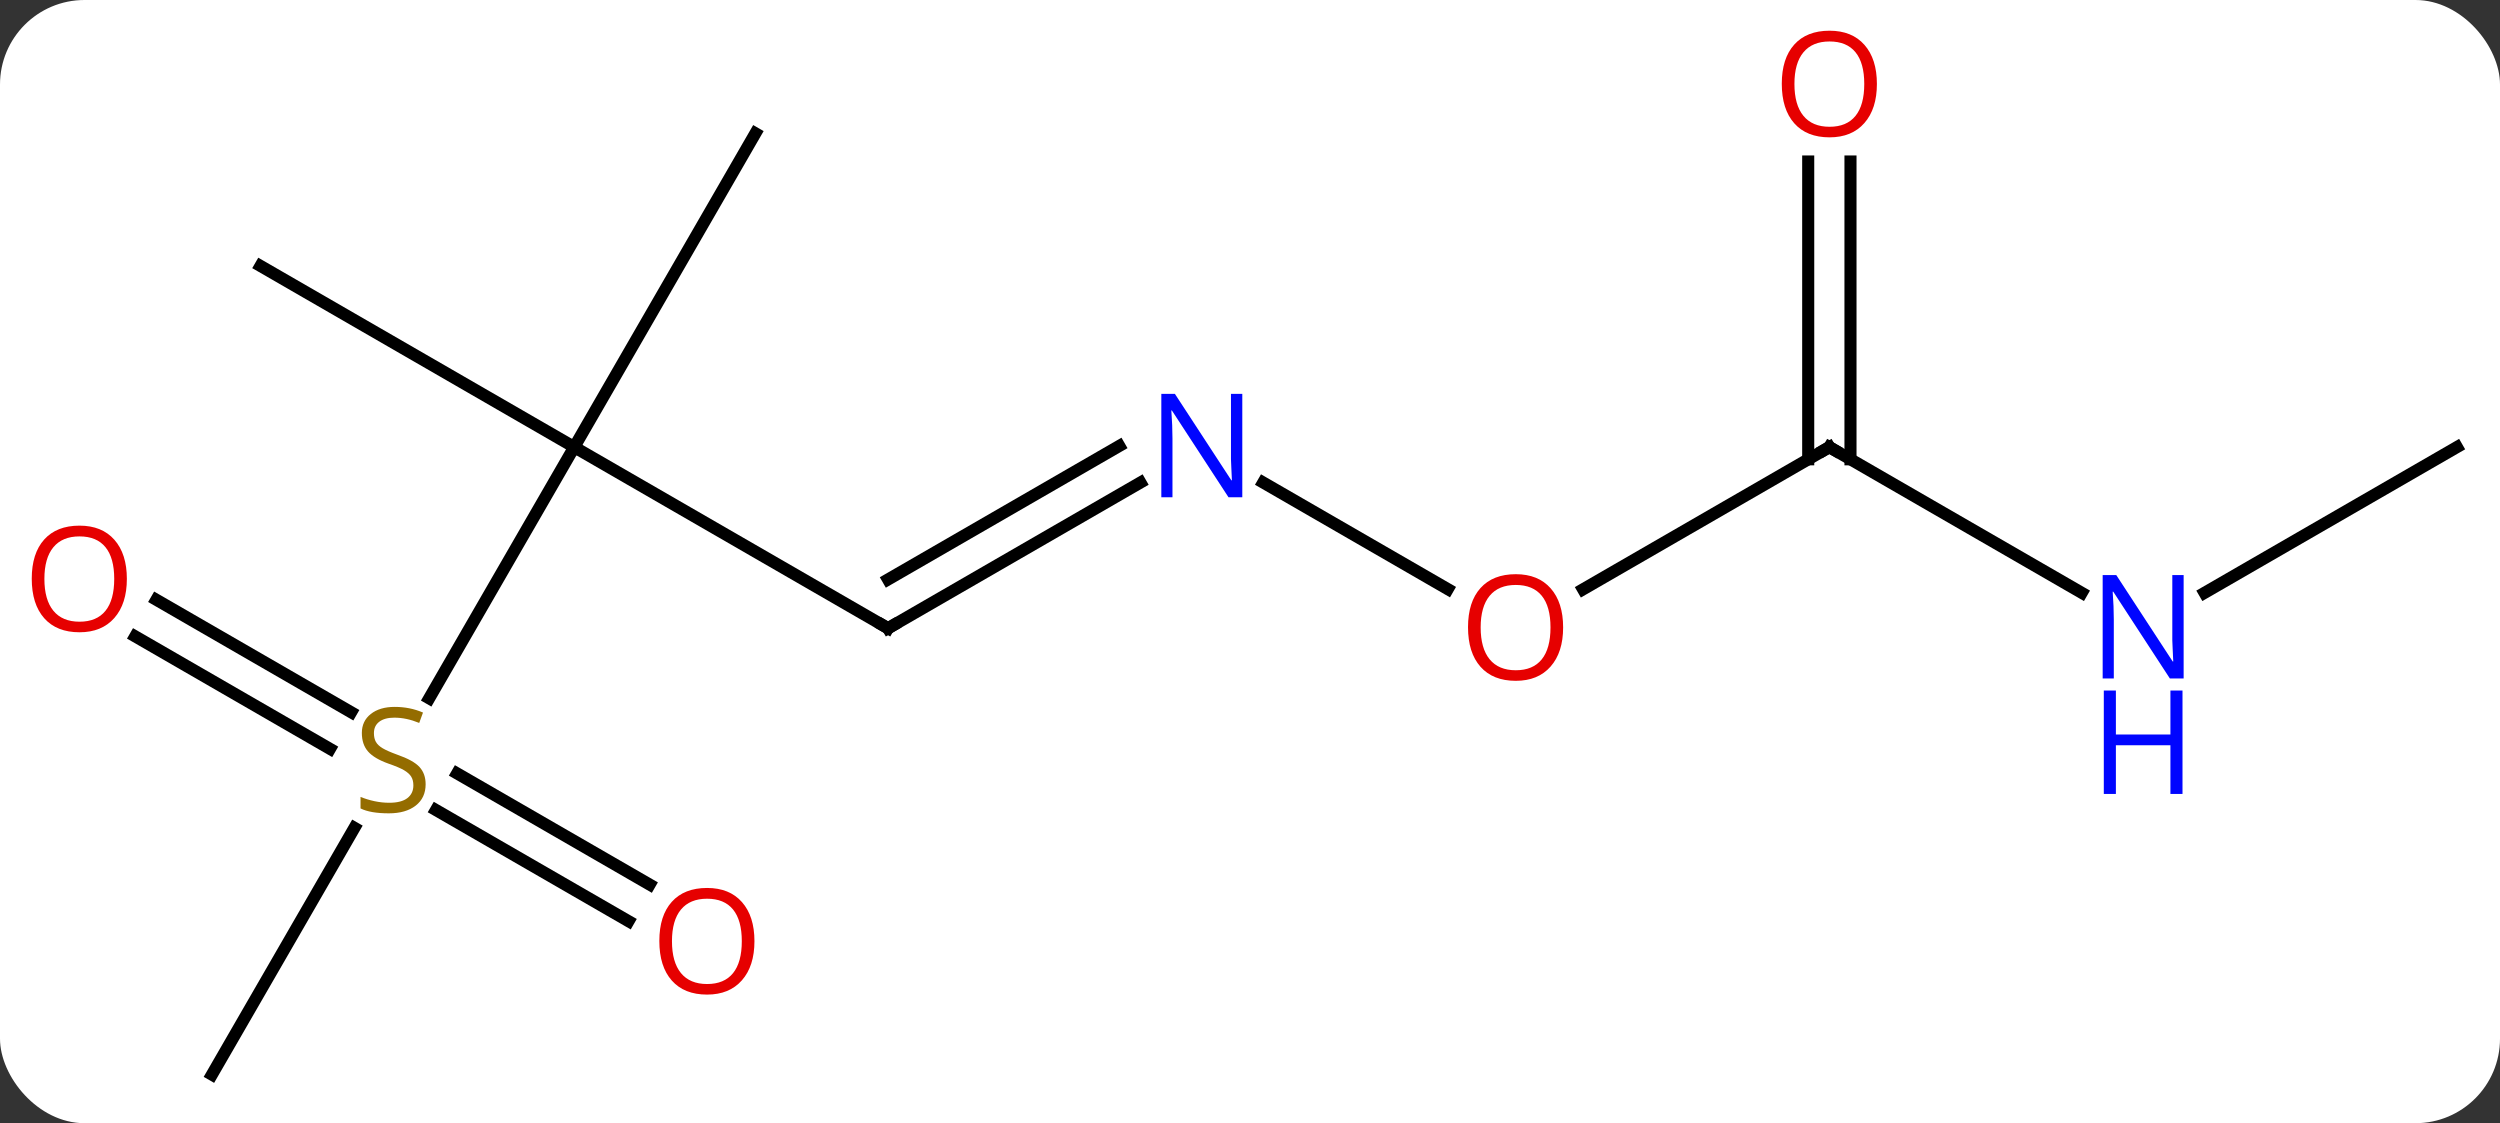 <svg width="207" viewBox="0 0 207 93" style="fill-opacity:1; color-rendering:auto; color-interpolation:auto; text-rendering:auto; stroke:black; stroke-linecap:square; stroke-miterlimit:10; shape-rendering:auto; stroke-opacity:1; fill:black; stroke-dasharray:none; font-weight:normal; stroke-width:1; font-family:'Open Sans'; font-style:normal; stroke-linejoin:miter; font-size:12; stroke-dashoffset:0; image-rendering:auto;" height="93" class="cas-substance-image" xmlns:xlink="http://www.w3.org/1999/xlink" xmlns="http://www.w3.org/2000/svg"><rect x="0" y="0" width="207" height="93" fill="#333333" stroke="none"/><svg class="cas-substance-single-component"><rect y="0" x="0" width="207" stroke="none" ry="7" rx="7" height="93" fill="white" class="cas-substance-group"/><svg y="0" x="0" width="207" viewBox="0 0 207 93" style="fill:black;" height="93" class="cas-substance-single-component-image"><svg><g><g transform="translate(105,48)" style="text-rendering:geometricPrecision; color-rendering:optimizeQuality; color-interpolation:linearRGB; stroke-linecap:butt; image-rendering:optimizeQuality;"><line y2="4.02" y1="-10.98" x2="-31.47" x1="-57.453" style="fill:none;"/><line y2="9.823" y1="-10.98" x2="-69.464" x1="-57.453" style="fill:none;"/><line y2="-25.98" y1="-10.98" x2="-83.433" x1="-57.453" style="fill:none;"/><line y2="-36.963" y1="-10.98" x2="-42.453" x1="-57.453" style="fill:none;"/><line y2="-8.045" y1="4.02" x2="-10.574" x1="-31.47" style="fill:none;"/><line y2="-11.076" y1="-0.021" x2="-12.324" x1="-31.47" style="fill:none;"/><line y2="40.98" y1="20.544" x2="-87.453" x1="-75.654" style="fill:none;"/><line y2="1.663" y1="10.973" x2="-92.053" x1="-75.927" style="fill:none;"/><line y2="4.694" y1="14.005" x2="-93.803" x1="-77.677" style="fill:none;"/><line y2="28.274" y1="19.072" x2="-52.959" x1="-68.901" style="fill:none;"/><line y2="25.243" y1="16.04" x2="-51.209" x1="-67.151" style="fill:none;"/><line y2="0.779" y1="-8.045" x2="14.876" x1="-0.406" style="fill:none;"/><line y2="-10.98" y1="0.794" x2="46.47" x1="26.078" style="fill:none;"/><line y2="1.085" y1="-10.98" x2="67.369" x1="46.47" style="fill:none;"/><line y2="-34.628" y1="-9.97" x2="48.22" x1="48.22" style="fill:none;"/><line y2="-34.628" y1="-9.97" x2="44.72" x1="44.72" style="fill:none;"/><line y2="-10.98" y1="1.085" x2="98.433" x1="77.537" style="fill:none;"/><path style="fill:none; stroke-miterlimit:5;" d="M-31.903 3.77 L-31.47 4.02 L-31.037 3.77"/></g><g transform="translate(105,48)" style="stroke-linecap:butt; fill:rgb(148,108,0); text-rendering:geometricPrecision; color-rendering:optimizeQuality; image-rendering:optimizeQuality; font-family:'Open Sans'; stroke:rgb(148,108,0); color-interpolation:linearRGB; stroke-miterlimit:5;"><path style="stroke:none;" d="M-69.758 16.938 Q-69.758 18.062 -70.578 18.703 Q-71.398 19.344 -72.805 19.344 Q-74.336 19.344 -75.148 18.938 L-75.148 17.984 Q-74.617 18.203 -74 18.336 Q-73.383 18.469 -72.773 18.469 Q-71.773 18.469 -71.273 18.086 Q-70.773 17.703 -70.773 17.031 Q-70.773 16.594 -70.953 16.305 Q-71.133 16.016 -71.547 15.773 Q-71.961 15.531 -72.82 15.234 Q-74.008 14.812 -74.523 14.227 Q-75.039 13.641 -75.039 12.688 Q-75.039 11.703 -74.297 11.117 Q-73.555 10.531 -72.32 10.531 Q-71.055 10.531 -69.976 11 L-70.289 11.859 Q-71.351 11.422 -72.351 11.422 Q-73.148 11.422 -73.594 11.758 Q-74.039 12.094 -74.039 12.703 Q-74.039 13.141 -73.875 13.43 Q-73.711 13.719 -73.32 13.953 Q-72.93 14.188 -72.117 14.484 Q-70.773 14.953 -70.266 15.508 Q-69.758 16.062 -69.758 16.938 Z"/><path style="fill:rgb(0,5,255); stroke:none;" d="M-2.138 -6.824 L-3.279 -6.824 L-7.967 -14.011 L-8.013 -14.011 Q-7.92 -12.746 -7.92 -11.699 L-7.92 -6.824 L-8.842 -6.824 L-8.842 -15.386 L-7.717 -15.386 L-3.045 -8.23 L-2.998 -8.23 Q-2.998 -8.386 -3.045 -9.246 Q-3.092 -10.105 -3.076 -10.48 L-3.076 -15.386 L-2.138 -15.386 L-2.138 -6.824 Z"/><path style="fill:rgb(230,0,0); stroke:none;" d="M-94.496 -0.07 Q-94.496 1.992 -95.535 3.172 Q-96.574 4.352 -98.417 4.352 Q-100.308 4.352 -101.339 3.188 Q-102.371 2.023 -102.371 -0.086 Q-102.371 -2.18 -101.339 -3.328 Q-100.308 -4.477 -98.417 -4.477 Q-96.558 -4.477 -95.527 -3.305 Q-94.496 -2.133 -94.496 -0.07 ZM-101.324 -0.07 Q-101.324 1.664 -100.581 2.57 Q-99.839 3.477 -98.417 3.477 Q-96.996 3.477 -96.269 2.578 Q-95.542 1.68 -95.542 -0.07 Q-95.542 -1.805 -96.269 -2.695 Q-96.996 -3.586 -98.417 -3.586 Q-99.839 -3.586 -100.581 -2.688 Q-101.324 -1.789 -101.324 -0.07 Z"/><path style="fill:rgb(230,0,0); stroke:none;" d="M-42.532 29.93 Q-42.532 31.992 -43.572 33.172 Q-44.611 34.352 -46.454 34.352 Q-48.345 34.352 -49.376 33.188 Q-50.407 32.023 -50.407 29.914 Q-50.407 27.82 -49.376 26.672 Q-48.345 25.523 -46.454 25.523 Q-44.595 25.523 -43.564 26.695 Q-42.532 27.867 -42.532 29.93 ZM-49.361 29.93 Q-49.361 31.664 -48.618 32.57 Q-47.876 33.477 -46.454 33.477 Q-45.032 33.477 -44.306 32.578 Q-43.579 31.68 -43.579 29.93 Q-43.579 28.195 -44.306 27.305 Q-45.032 26.414 -46.454 26.414 Q-47.876 26.414 -48.618 27.312 Q-49.361 28.211 -49.361 29.93 Z"/><path style="fill:rgb(230,0,0); stroke:none;" d="M24.427 3.95 Q24.427 6.012 23.388 7.192 Q22.349 8.372 20.506 8.372 Q18.615 8.372 17.584 7.207 Q16.552 6.043 16.552 3.934 Q16.552 1.84 17.584 0.692 Q18.615 -0.457 20.506 -0.457 Q22.365 -0.457 23.396 0.715 Q24.427 1.887 24.427 3.95 ZM17.599 3.95 Q17.599 5.684 18.342 6.59 Q19.084 7.497 20.506 7.497 Q21.927 7.497 22.654 6.598 Q23.381 5.7 23.381 3.95 Q23.381 2.215 22.654 1.325 Q21.927 0.434 20.506 0.434 Q19.084 0.434 18.342 1.333 Q17.599 2.231 17.599 3.95 Z"/><path style="fill:none; stroke:black;" d="M46.037 -10.73 L46.47 -10.98 L46.903 -10.73"/><path style="fill:rgb(0,5,255); stroke:none;" d="M75.805 8.176 L74.664 8.176 L69.976 0.989 L69.93 0.989 Q70.023 2.254 70.023 3.301 L70.023 8.176 L69.101 8.176 L69.101 -0.386 L70.226 -0.386 L74.898 6.77 L74.945 6.77 Q74.945 6.614 74.898 5.754 Q74.851 4.895 74.867 4.52 L74.867 -0.386 L75.805 -0.386 L75.805 8.176 Z"/><path style="fill:rgb(0,5,255); stroke:none;" d="M75.711 17.739 L74.711 17.739 L74.711 13.707 L70.195 13.707 L70.195 17.739 L69.195 17.739 L69.195 9.176 L70.195 9.176 L70.195 12.817 L74.711 12.817 L74.711 9.176 L75.711 9.176 L75.711 17.739 Z"/><path style="fill:rgb(230,0,0); stroke:none;" d="M50.407 -41.05 Q50.407 -38.988 49.368 -37.808 Q48.329 -36.628 46.486 -36.628 Q44.595 -36.628 43.564 -37.792 Q42.532 -38.957 42.532 -41.066 Q42.532 -43.16 43.564 -44.308 Q44.595 -45.457 46.486 -45.457 Q48.345 -45.457 49.376 -44.285 Q50.407 -43.113 50.407 -41.05 ZM43.579 -41.05 Q43.579 -39.316 44.322 -38.41 Q45.064 -37.503 46.486 -37.503 Q47.907 -37.503 48.634 -38.402 Q49.361 -39.3 49.361 -41.05 Q49.361 -42.785 48.634 -43.675 Q47.907 -44.566 46.486 -44.566 Q45.064 -44.566 44.322 -43.667 Q43.579 -42.769 43.579 -41.05 Z"/></g></g></svg></svg></svg></svg>